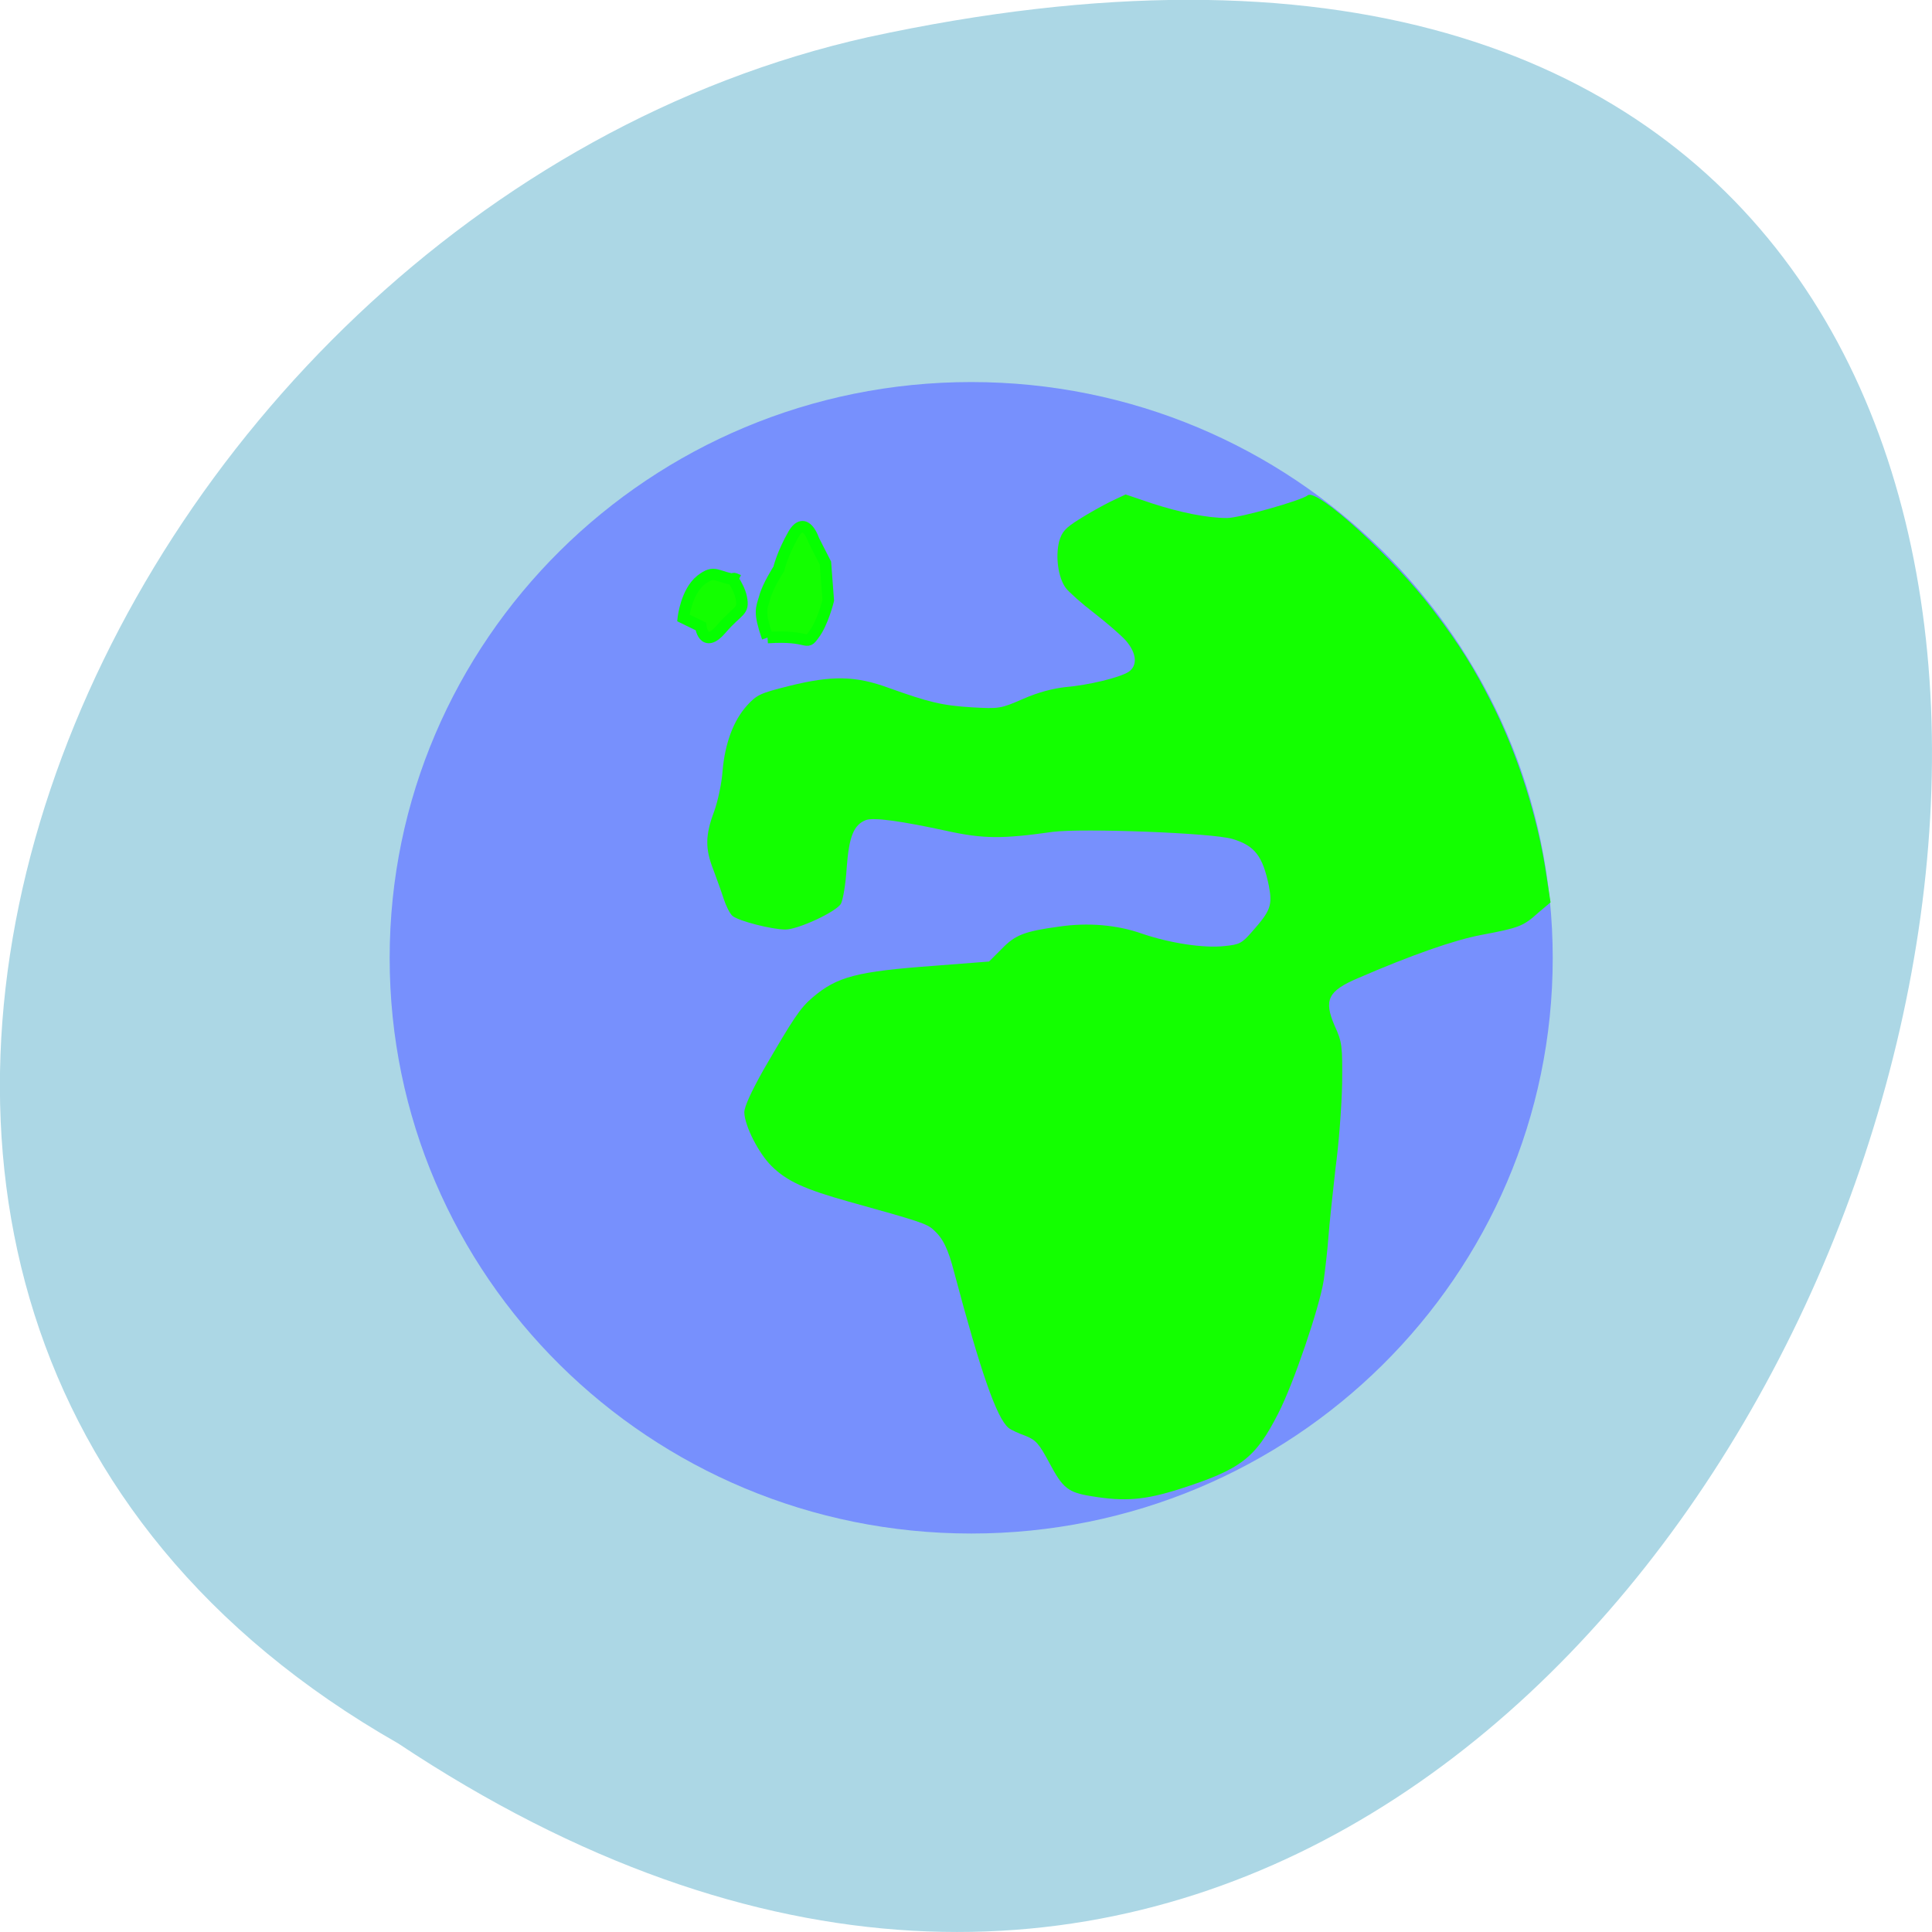 <svg xmlns="http://www.w3.org/2000/svg" viewBox="0 0 16 16"><path d="m 3.297 14.438 c 12.03 8 19.438 -17.504 3.891 -14.13 c -6.43 1.441 -10.328 10.461 -3.891 14.13" fill="#acd7e5"/><path d="m 12.859 7.934 c 0 2.633 -2.156 4.766 -4.816 4.766 c -2.66 0 -4.816 -2.133 -4.816 -4.766 c 0 -2.633 2.156 -4.77 4.816 -4.77 c 2.66 0 4.816 2.137 4.816 4.77" fill="#7790fd"/><g fill="#13ff00"><g fill-rule="evenodd" stroke="#06ff00" stroke-width="0.458" transform="matrix(0.208 0 0 0.206 3.02 3)"><path d="m 16.04 11.07 c 1.724 -0.114 1.5 0.36 1.837 -0.114 c 0.356 -0.455 0.581 -1.383 0.581 -1.383 l -0.112 -1.497 l -0.469 -0.928 c 0 0 -0.337 -1.042 -0.806 -0.227 c -0.45 0.796 -0.581 1.383 -0.581 1.383 c 0 0 -0.45 0.701 -0.562 1.156 c -0.131 0.455 -0.244 0.568 0.112 1.61"/><path d="m 14.883 8.762 c -0.918 -0.114 -0.918 -0.455 -1.5 0 c -0.581 0.474 -0.694 1.516 -0.694 1.516 l 0.694 0.341 c 0 0 0.112 0.928 0.806 0.114 c 0.694 -0.815 0.918 -0.682 0.806 -1.269 c -0.112 -0.568 -0.581 -0.928 -0.112 -0.701"/></g><path d="m 9.04 12.391 c -0.195 -0.031 -0.238 -0.066 -0.348 -0.273 c -0.09 -0.168 -0.113 -0.191 -0.199 -0.227 c -0.055 -0.02 -0.117 -0.047 -0.141 -0.066 c -0.098 -0.082 -0.23 -0.461 -0.449 -1.285 c -0.051 -0.199 -0.094 -0.285 -0.172 -0.355 c -0.055 -0.051 -0.113 -0.07 -0.703 -0.234 c -0.363 -0.102 -0.512 -0.168 -0.641 -0.297 c -0.105 -0.105 -0.219 -0.328 -0.223 -0.441 c 0 -0.047 0.055 -0.168 0.16 -0.355 c 0.25 -0.43 0.301 -0.508 0.406 -0.598 c 0.203 -0.172 0.363 -0.215 1.012 -0.262 l 0.449 -0.035 l 0.105 -0.105 c 0.109 -0.113 0.184 -0.145 0.473 -0.184 c 0.238 -0.035 0.48 -0.016 0.691 0.059 c 0.23 0.078 0.508 0.121 0.68 0.102 c 0.125 -0.012 0.145 -0.023 0.227 -0.117 c 0.156 -0.176 0.172 -0.219 0.141 -0.383 c -0.051 -0.246 -0.117 -0.332 -0.301 -0.387 c -0.168 -0.051 -1.246 -0.09 -1.488 -0.059 c -0.418 0.059 -0.574 0.059 -0.879 -0.008 c -0.379 -0.082 -0.602 -0.113 -0.668 -0.09 c -0.102 0.039 -0.141 0.137 -0.16 0.395 c -0.008 0.133 -0.031 0.266 -0.047 0.297 c -0.035 0.066 -0.355 0.215 -0.461 0.215 c -0.109 0 -0.387 -0.07 -0.438 -0.113 c -0.023 -0.02 -0.055 -0.086 -0.074 -0.145 c -0.02 -0.063 -0.059 -0.168 -0.086 -0.242 c -0.066 -0.168 -0.066 -0.281 0.008 -0.477 c 0.031 -0.086 0.063 -0.234 0.07 -0.336 c 0.02 -0.23 0.09 -0.418 0.203 -0.543 c 0.082 -0.09 0.113 -0.102 0.344 -0.16 c 0.359 -0.09 0.555 -0.086 0.832 0.016 c 0.328 0.117 0.438 0.145 0.688 0.16 c 0.223 0.012 0.234 0.012 0.422 -0.07 c 0.125 -0.055 0.246 -0.086 0.352 -0.098 c 0.191 -0.016 0.445 -0.078 0.52 -0.125 c 0.078 -0.051 0.07 -0.156 -0.023 -0.262 c -0.043 -0.047 -0.16 -0.148 -0.262 -0.227 c -0.102 -0.078 -0.207 -0.172 -0.234 -0.207 c -0.063 -0.086 -0.086 -0.258 -0.055 -0.383 c 0.023 -0.082 0.051 -0.113 0.164 -0.184 c 0.074 -0.047 0.191 -0.113 0.262 -0.148 l 0.125 -0.059 l 0.219 0.074 c 0.227 0.074 0.453 0.121 0.621 0.121 c 0.102 0 0.617 -0.145 0.668 -0.188 c 0.074 -0.063 0.715 0.523 1.035 0.945 c 0.223 0.293 0.34 0.48 0.492 0.781 c 0.211 0.418 0.379 0.941 0.449 1.418 l 0.035 0.227 l -0.102 0.086 c -0.125 0.113 -0.16 0.125 -0.473 0.184 c -0.227 0.043 -0.582 0.168 -1.023 0.359 c -0.246 0.105 -0.281 0.18 -0.191 0.391 c 0.063 0.137 0.066 0.168 0.063 0.48 c -0.004 0.184 -0.027 0.5 -0.055 0.703 c -0.023 0.203 -0.051 0.461 -0.059 0.574 c -0.008 0.109 -0.027 0.27 -0.039 0.355 c -0.035 0.223 -0.25 0.855 -0.375 1.098 c -0.191 0.375 -0.309 0.465 -0.82 0.629 c -0.285 0.09 -0.449 0.105 -0.727 0.059"/></g></svg>